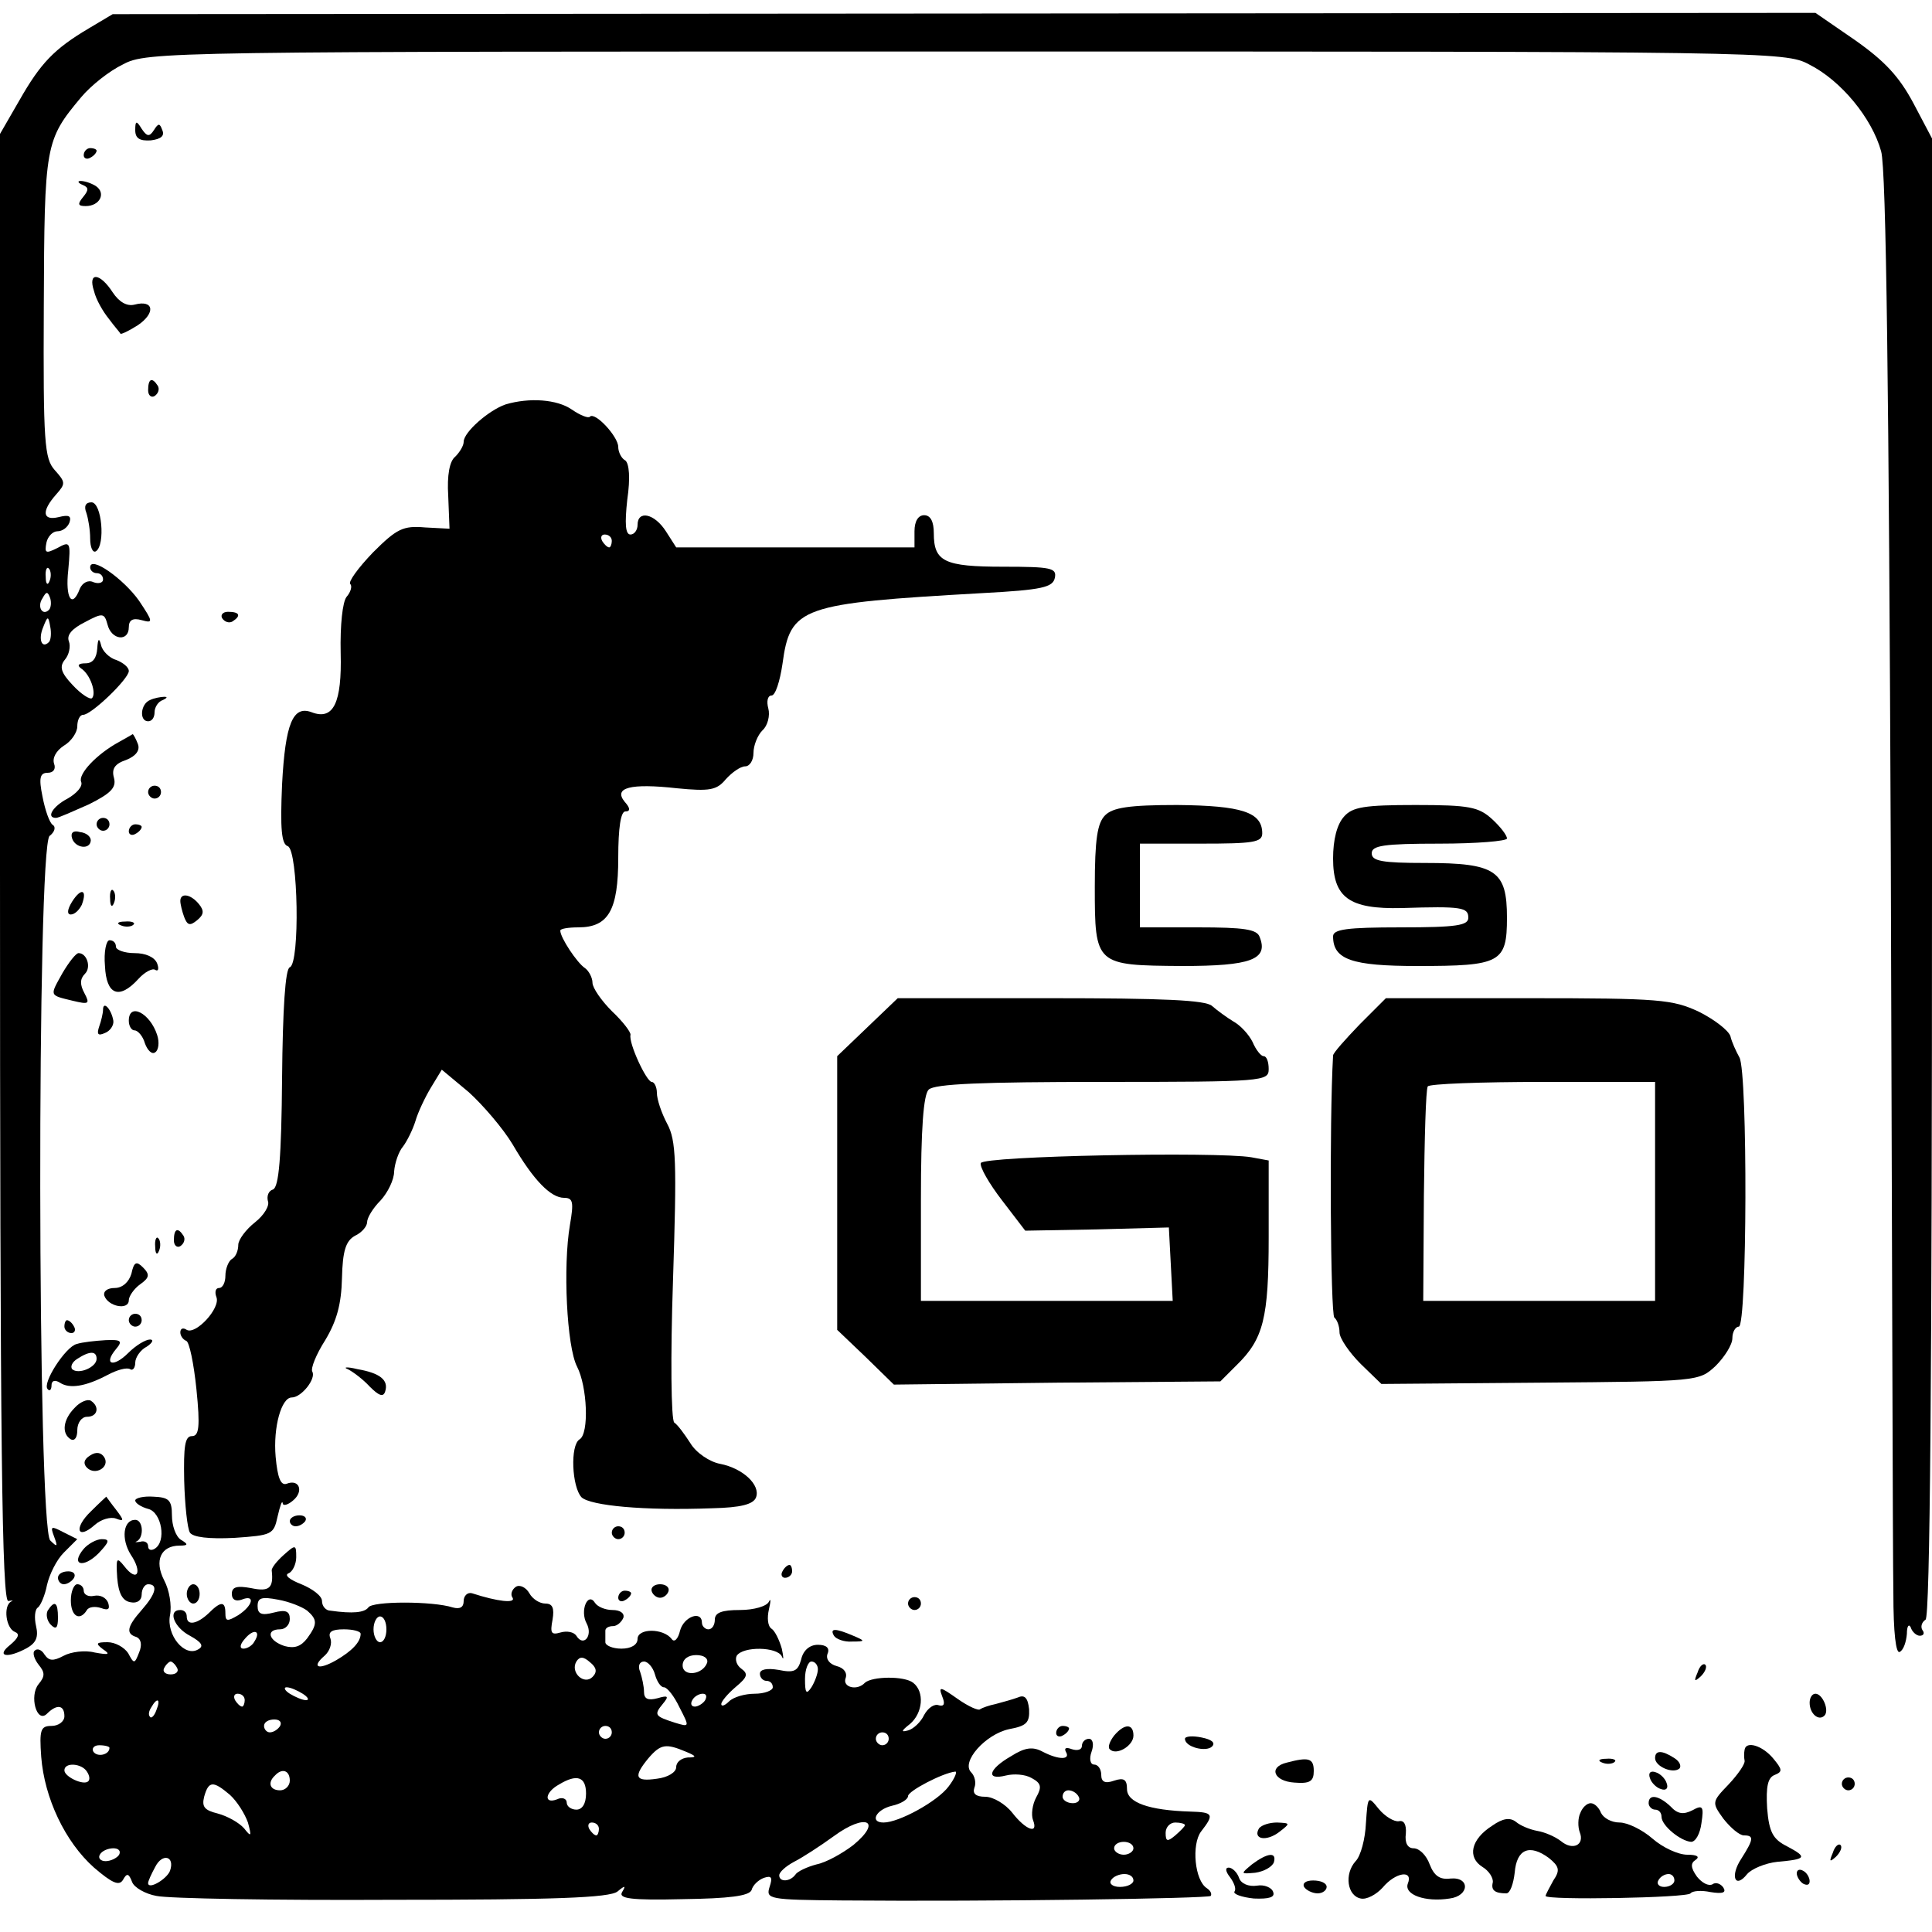 <?xml version="1.0" standalone="no"?>
<!DOCTYPE svg PUBLIC "-//W3C//DTD SVG 20010904//EN"
 "http://www.w3.org/TR/2001/REC-SVG-20010904/DTD/svg10.dtd">
<svg version="1.0" xmlns="http://www.w3.org/2000/svg"
 width="300pt" height="300pt" viewBox="0 0 300 300"
 preserveAspectRatio="xMidYMid meet">
<g transform="translate(0,300) scale(0.1,-0.1)"
fill="#000000" stroke="none">
<path d="M138 2956 c-54 -32 -75 -54 -108 -112 l-30 -52 0 -1141 c0 -895 3
-1140 13 -1137 6 1 9 1 4 -1 -12 -7 -8 -41 6 -47 8 -3 6 -9 -7 -20 -23 -18 -5
-22 26 -5 14 8 18 17 14 34 -3 13 -2 26 3 29 4 3 11 19 14 35 4 17 15 39 26
50 l21 21 -22 11 c-19 10 -20 9 -14 -7 6 -16 5 -17 -6 -6 -20 20 -21 1077 -1
1094 8 6 10 14 5 17 -5 3 -12 23 -16 44 -6 29 -4 37 8 37 9 0 13 6 10 14 -3 9
3 20 15 28 12 7 21 21 21 30 0 10 4 18 9 18 13 0 71 56 71 68 0 6 -9 13 -19
17 -11 3 -22 14 -24 23 -3 12 -5 11 -6 -5 -1 -15 -7 -23 -18 -23 -11 0 -14 -3
-7 -8 14 -9 24 -38 17 -46 -3 -3 -17 6 -30 20 -19 20 -21 29 -12 40 6 7 9 20
6 28 -4 10 5 20 25 30 28 15 30 14 35 -4 6 -24 33 -27 33 -4 0 11 6 15 20 11
18 -5 18 -3 -4 30 -24 34 -76 71 -76 52 0 -5 5 -9 10 -9 6 0 10 -4 10 -10 0
-5 -7 -7 -15 -4 -8 4 -17 -1 -21 -10 -12 -32 -23 -15 -18 29 4 44 3 45 -17 34
-18 -9 -20 -8 -17 8 2 10 10 18 17 18 8 0 16 6 19 14 3 10 -1 12 -17 8 -25 -6
-27 9 -4 35 15 17 15 19 -2 38 -16 18 -18 42 -17 254 1 252 2 258 58 325 15
18 44 41 65 51 37 20 67 20 1309 20 1245 0 1272 0 1309 -20 50 -25 98 -84 112
-135 8 -27 12 -379 15 -1090 2 -577 3 -1094 4 -1148 0 -63 4 -96 10 -92 6 3
10 16 11 28 0 12 3 16 6 10 2 -7 9 -13 14 -13 6 0 8 4 4 9 -3 5 -1 12 5 16 7
4 10 387 10 1153 l0 1147 -29 55 c-22 41 -44 65 -91 98 l-61 42 -1322 -1
-1322 -1 -37 -22z m-61 -858 c-3 -8 -6 -5 -6 6 -1 11 2 17 5 13 3 -3 4 -12 1
-19z m-1 -45 c-10 -10 -19 5 -10 18 6 11 8 11 12 0 2 -7 1 -15 -2 -18z m0 -50
c-11 -11 -17 4 -9 23 7 18 8 18 11 1 2 -10 1 -21 -2 -24z"/>
<path d="M210 2798 c0 -13 7 -17 24 -16 16 2 22 7 18 16 -4 11 -6 11 -13 0 -7
-11 -11 -10 -19 2 -8 13 -10 13 -10 -2z"/>
<path d="M130 2759 c0 -5 5 -7 10 -4 6 3 10 8 10 11 0 2 -4 4 -10 4 -5 0 -10
-5 -10 -11z"/>
<path d="M128 2713 c10 -4 10 -8 1 -19 -9 -11 -8 -14 4 -14 22 0 32 20 16 31
-8 5 -18 8 -24 8 -5 0 -4 -3 3 -6z"/>
<path d="M146 2548 c3 -13 14 -32 23 -43 8 -11 17 -21 18 -23 0 -2 13 4 27 13
28 19 25 40 -5 32 -12 -3 -24 4 -34 19 -20 31 -39 32 -29 2z"/>
<path d="M230 2394 c0 -8 5 -12 10 -9 6 4 8 11 5 16 -9 14 -15 11 -15 -7z"/>
<path d="M785 2372 c-26 -9 -65 -43 -65 -58 0 -6 -6 -16 -13 -23 -9 -7 -13
-29 -11 -61 l2 -51 -38 2 c-34 3 -44 -2 -81 -39 -23 -24 -39 -46 -35 -49 3 -3
1 -12 -6 -20 -6 -8 -10 -43 -9 -87 2 -77 -11 -105 -45 -92 -29 11 -41 -17 -46
-112 -3 -69 -1 -93 9 -96 16 -7 19 -182 3 -188 -7 -2 -11 -65 -12 -172 -1
-124 -5 -169 -14 -173 -7 -2 -10 -10 -8 -18 3 -7 -6 -22 -20 -33 -14 -11 -26
-27 -26 -35 0 -9 -4 -19 -10 -22 -5 -3 -10 -15 -10 -26 0 -10 -4 -19 -10 -19
-5 0 -7 -6 -4 -14 7 -17 -32 -59 -46 -51 -6 4 -10 2 -10 -4 0 -5 4 -11 9 -13
5 -1 12 -36 16 -75 6 -59 4 -73 -7 -73 -11 0 -13 -16 -12 -69 1 -38 5 -75 9
-81 5 -7 29 -10 69 -8 58 4 61 5 67 33 4 17 7 26 8 21 0 -5 8 -3 16 4 17 14
10 34 -10 26 -9 -3 -14 9 -17 42 -4 46 9 92 25 92 15 0 38 29 32 40 -3 5 6 27
20 49 18 30 25 56 26 96 1 43 6 58 20 66 11 5 19 15 19 21 0 7 9 22 21 34 11
12 21 32 21 45 1 13 7 31 14 39 6 8 15 26 19 39 4 14 15 37 24 52 l17 28 42
-35 c22 -20 53 -56 68 -81 32 -55 59 -83 80 -83 14 0 15 -7 9 -42 -11 -64 -5
-189 11 -220 16 -31 19 -104 4 -113 -15 -9 -12 -74 3 -90 14 -13 97 -21 203
-17 44 1 64 6 68 17 7 19 -20 45 -56 52 -16 3 -37 17 -46 32 -9 14 -20 29 -25
32 -5 4 -6 103 -2 220 6 186 5 218 -9 244 -9 17 -16 38 -16 48 0 9 -4 17 -8
17 -8 0 -36 60 -33 73 1 4 -12 21 -29 37 -16 16 -30 36 -30 44 0 8 -6 19 -12
23 -12 8 -38 47 -38 58 0 3 13 5 28 5 47 0 62 27 62 108 0 47 4 72 11 72 8 0
8 5 -1 15 -18 22 9 29 81 21 51 -5 62 -3 76 14 10 11 23 20 30 20 7 0 13 9 13
21 0 11 6 27 14 35 8 7 12 23 9 34 -3 11 -1 20 5 20 6 0 13 22 17 49 12 89 28
94 310 110 94 5 110 9 113 24 3 15 -6 17 -80 17 -92 0 -108 8 -108 52 0 18 -5
28 -15 28 -9 0 -15 -9 -15 -25 l0 -25 -185 0 -185 0 -16 25 c-18 28 -44 33
-44 10 0 -8 -5 -15 -11 -15 -8 0 -9 17 -5 54 5 34 3 56 -3 61 -6 3 -11 13 -11
21 0 16 -36 55 -44 47 -2 -3 -15 2 -28 11 -23 16 -66 19 -103 8z m165 -212 c0
-5 -2 -10 -4 -10 -3 0 -8 5 -11 10 -3 6 -1 10 4 10 6 0 11 -4 11 -10z"/>
<path d="M134 2204 c3 -9 6 -27 6 -40 0 -14 4 -23 9 -20 15 10 9 76 -7 76 -9
0 -12 -6 -8 -16z"/>
<path d="M345 2040 c4 -6 11 -8 16 -5 14 9 11 15 -7 15 -8 0 -12 -5 -9 -10z"/>
<path d="M233 1913 c-15 -6 -17 -33 -3 -33 6 0 10 6 10 14 0 8 6 17 13 19 6 3
8 5 2 5 -5 0 -16 -2 -22 -5z"/>
<path d="M185 1848 c-35 -19 -64 -50 -59 -62 3 -7 -7 -18 -21 -26 -23 -12 -34
-30 -18 -30 4 0 26 10 51 21 34 17 43 26 39 41 -4 14 1 22 19 28 15 6 22 15
18 25 -3 8 -7 15 -8 15 0 0 -10 -6 -21 -12z"/>
<path d="M230 1770 c0 -5 5 -10 10 -10 6 0 10 5 10 10 0 6 -4 10 -10 10 -5 0
-10 -4 -10 -10z"/>
<path d="M1716 1734 c-12 -12 -16 -37 -16 -111 0 -122 1 -122 136 -123 106 0
134 10 120 45 -4 12 -24 15 -96 15 l-90 0 0 65 0 65 95 0 c81 0 95 2 95 16 0
33 -32 43 -132 44 -75 0 -100 -4 -112 -16z"/>
<path d="M2087 1732 c-11 -12 -17 -36 -17 -65 0 -61 25 -79 107 -77 93 3 103
1 103 -15 0 -12 -18 -15 -105 -15 -84 0 -105 -3 -105 -14 0 -36 29 -46 131
-46 129 0 139 5 139 75 0 73 -17 85 -127 85 -67 0 -83 3 -83 15 0 12 18 15
105 15 58 0 105 4 105 8 0 5 -10 18 -23 30 -21 19 -35 22 -119 22 -79 0 -98
-3 -111 -18z"/>
<path d="M150 1720 c0 -5 5 -10 10 -10 6 0 10 5 10 10 0 6 -4 10 -10 10 -5 0
-10 -4 -10 -10z"/>
<path d="M200 1709 c0 -5 5 -7 10 -4 6 3 10 8 10 11 0 2 -4 4 -10 4 -5 0 -10
-5 -10 -11z"/>
<path d="M112 1698 c5 -15 28 -18 29 -3 0 6 -7 12 -17 13 -10 3 -15 -1 -12
-10z"/>
<path d="M112 1600 c-8 -13 -8 -20 -2 -20 6 0 13 7 17 15 9 24 -1 27 -15 5z"/>
<path d="M171 1604 c0 -11 3 -14 6 -6 3 7 2 16 -1 19 -3 4 -6 -2 -5 -13z"/>
<path d="M280 1601 c0 -5 3 -17 6 -25 5 -13 9 -14 20 -5 11 9 11 15 3 25 -13
16 -29 18 -29 5z"/>
<path d="M188 1563 c7 -3 16 -2 19 1 4 3 -2 6 -13 5 -11 0 -14 -3 -6 -6z"/>
<path d="M163 1500 c2 -45 22 -53 52 -20 10 11 22 17 26 14 5 -3 6 2 3 10 -4
10 -18 16 -35 16 -16 0 -29 5 -29 10 0 6 -4 10 -10 10 -5 0 -9 -18 -7 -40z"/>
<path d="M97 1489 c-20 -36 -21 -34 16 -43 25 -6 27 -5 18 12 -7 13 -7 22 1
30 10 10 3 32 -10 32 -4 0 -15 -14 -25 -31z"/>
<path d="M1347 1405 l-47 -45 0 -212 0 -213 44 -42 44 -43 253 3 254 2 25 25
c42 41 50 73 50 199 l0 119 -27 5 c-54 9 -416 2 -420 -9 -2 -6 13 -32 33 -58
l36 -47 111 2 112 3 3 -57 3 -57 -196 0 -195 0 0 158 c0 110 4 162 12 170 9 9
83 12 270 12 251 0 258 1 258 20 0 11 -3 20 -8 20 -4 0 -12 10 -17 22 -6 12
-19 26 -30 32 -10 6 -25 17 -33 24 -10 9 -75 12 -251 12 l-237 0 -47 -45z"/>
<path d="M2111 1409 c-22 -23 -41 -44 -41 -48 -6 -102 -4 -403 2 -407 4 -3 8
-13 8 -23 0 -9 15 -31 33 -49 l32 -31 247 2 c246 2 246 2 272 26 14 14 26 33
26 43 0 10 5 18 10 18 13 0 14 394 1 418 -5 9 -12 24 -14 33 -3 9 -25 26 -49
38 -41 19 -60 21 -265 21 l-221 0 -41 -41z m459 -259 l0 -170 -180 0 -180 0 1
163 c1 89 3 165 6 170 2 4 83 7 179 7 l174 0 0 -170z"/>
<path d="M160 1432 c0 -5 -3 -18 -6 -26 -4 -12 -2 -15 9 -10 8 3 14 12 13 19
-3 18 -16 32 -16 17z"/>
<path d="M200 1415 c0 -8 4 -15 9 -15 5 0 13 -9 16 -20 4 -11 11 -18 16 -14 5
3 7 15 3 27 -11 34 -44 51 -44 22z"/>
<path d="M270 1074 c0 -8 5 -12 10 -9 6 4 8 11 5 16 -9 14 -15 11 -15 -7z"/>
<path d="M241 1064 c0 -11 3 -14 6 -6 3 7 2 16 -1 19 -3 4 -6 -2 -5 -13z"/>
<path d="M204 1022 c-4 -13 -14 -22 -26 -22 -11 0 -18 -5 -16 -12 6 -17 38
-23 38 -7 0 6 8 18 18 25 14 10 15 15 4 26 -10 10 -14 9 -18 -10z"/>
<path d="M200 950 c0 -5 5 -10 10 -10 6 0 10 5 10 10 0 6 -4 10 -10 10 -5 0
-10 -4 -10 -10z"/>
<path d="M100 940 c0 -5 5 -10 11 -10 5 0 7 5 4 10 -3 6 -8 10 -11 10 -2 0 -4
-4 -4 -10z"/>
<path d="M119 913 c-17 -4 -54 -61 -45 -70 3 -4 6 -1 6 6 0 7 5 9 13 4 15 -10
40 -6 74 12 15 8 30 12 35 9 4 -3 8 2 8 10 0 8 8 20 18 25 9 6 11 11 5 11 -7
0 -22 -9 -34 -21 -23 -23 -39 -18 -19 6 11 13 8 15 -16 14 -16 -1 -36 -3 -45
-6z m31 -23 c0 -13 -28 -25 -38 -16 -3 4 0 11 8 16 20 13 30 12 30 0z"/>
<path d="M540 874 c8 -4 24 -16 34 -27 14 -14 21 -17 24 -8 6 18 -8 29 -43 35
-16 4 -23 3 -15 0z"/>
<path d="M116 814 c-18 -18 -21 -40 -6 -49 6 -3 10 3 10 14 0 12 7 21 15 21
17 0 20 16 6 25 -5 3 -17 -2 -25 -11z"/>
<path d="M140 740 c-10 -6 -11 -13 -5 -19 13 -13 36 1 27 16 -5 8 -13 9 -22 3z"/>
<path d="M141 653 c-27 -26 -21 -45 6 -21 10 9 25 13 33 10 13 -5 13 -3 0 14
-8 10 -14 19 -15 20 0 0 -11 -10 -24 -23z"/>
<path d="M210 670 c0 -4 9 -10 20 -13 21 -5 29 -51 10 -62 -5 -3 -10 -2 -10 4
0 6 -6 9 -12 7 -7 -1 -10 -1 -5 1 11 7 9 33 -3 33 -19 0 -22 -30 -7 -54 19
-28 10 -44 -10 -18 -12 15 -13 13 -11 -18 2 -24 8 -36 21 -38 10 -2 17 3 17
12 0 9 5 16 10 16 16 0 12 -15 -10 -40 -23 -26 -25 -37 -8 -42 7 -3 9 -12 4
-24 -7 -18 -8 -18 -17 -1 -6 9 -20 17 -32 17 -18 0 -19 -2 -7 -11 12 -8 9 -9
-13 -5 -15 4 -37 1 -48 -5 -17 -9 -23 -8 -30 2 -4 7 -11 10 -15 6 -4 -3 -1
-13 6 -22 10 -12 10 -18 0 -30 -15 -18 -3 -62 13 -46 15 15 27 14 27 -4 0 -8
-9 -15 -20 -15 -17 0 -19 -6 -16 -48 5 -64 37 -132 82 -172 28 -24 39 -29 45
-19 6 11 9 10 14 -3 3 -9 21 -19 38 -22 18 -4 182 -7 366 -6 250 0 338 3 350
13 12 10 13 9 7 -1 -6 -10 13 -13 94 -11 73 1 103 5 107 14 2 8 11 16 19 19
12 4 14 1 9 -14 -6 -19 -1 -20 112 -21 234 -2 568 3 573 7 2 3 0 8 -6 12 -19
12 -24 68 -9 88 21 27 19 30 -17 31 -64 2 -98 14 -98 35 0 15 -5 18 -20 13
-14 -5 -20 -2 -20 9 0 9 -5 16 -11 16 -6 0 -8 9 -4 20 4 11 2 20 -4 20 -6 0
-11 -5 -11 -11 0 -6 -7 -8 -16 -5 -8 3 -12 2 -9 -4 8 -13 -11 -13 -36 0 -15 8
-27 7 -49 -7 -35 -20 -40 -38 -8 -30 12 3 30 2 40 -4 15 -8 16 -14 7 -30 -6
-11 -8 -27 -5 -35 9 -23 -11 -16 -32 11 -11 14 -30 25 -42 25 -15 0 -20 5 -17
14 3 7 1 18 -5 24 -16 16 22 59 59 67 27 5 32 10 31 31 -2 18 -7 23 -18 18 -8
-3 -23 -7 -34 -10 -10 -2 -21 -6 -24 -8 -2 -3 -18 4 -35 16 -27 19 -30 20 -24
4 5 -12 3 -16 -5 -14 -7 3 -17 -4 -23 -15 -5 -11 -17 -22 -25 -24 -11 -3 -11
-1 3 10 20 17 23 50 5 64 -14 11 -64 10 -75 0 -12 -13 -35 -7 -30 7 3 8 -2 16
-14 19 -11 3 -17 11 -14 19 4 9 -2 14 -15 14 -13 0 -23 -9 -26 -23 -5 -18 -11
-21 -35 -16 -18 3 -29 1 -29 -6 0 -6 5 -11 10 -11 6 0 10 -4 10 -10 0 -5 -13
-10 -28 -10 -15 0 -33 -5 -40 -12 -7 -7 -12 -8 -12 -4 0 4 10 16 23 27 18 15
19 20 8 28 -7 5 -10 14 -7 20 10 15 63 14 70 -1 3 -7 3 -2 0 12 -4 14 -11 28
-16 31 -6 4 -7 17 -4 30 3 13 3 18 0 12 -3 -7 -23 -13 -45 -13 -28 0 -39 -4
-39 -15 0 -8 -4 -15 -10 -15 -5 0 -10 5 -10 10 0 20 -28 10 -34 -12 -3 -13 -9
-19 -13 -13 -13 17 -53 17 -53 0 0 -9 -10 -15 -25 -15 -14 0 -25 5 -25 10 0 6
0 13 0 18 0 4 5 7 12 7 6 0 13 6 16 13 2 7 -5 12 -17 12 -11 0 -23 5 -27 11
-11 18 -24 -12 -13 -32 10 -19 -5 -37 -16 -19 -4 6 -15 8 -25 5 -14 -4 -16 -1
-12 20 3 18 0 25 -11 25 -9 0 -20 7 -25 16 -5 9 -15 14 -21 10 -6 -4 -9 -12
-5 -17 5 -9 -23 -6 -63 7 -7 2 -13 -4 -13 -12 0 -10 -6 -13 -17 -10 -31 10
-125 10 -131 0 -6 -8 -24 -10 -59 -5 -7 0 -13 7 -13 15 0 8 -15 19 -32 26 -18
7 -27 14 -20 17 6 2 12 14 12 25 0 20 -1 20 -20 3 -10 -9 -19 -20 -18 -24 3
-27 -4 -33 -32 -27 -22 4 -30 2 -30 -9 0 -9 6 -12 15 -9 22 9 18 -9 -5 -24
-17 -10 -20 -10 -20 3 0 19 -7 19 -26 0 -18 -17 -34 -20 -34 -5 0 6 -4 10 -10
10 -20 0 -10 -27 15 -40 18 -10 22 -16 13 -21 -21 -13 -50 22 -44 53 3 15 -1
39 -9 54 -16 31 -5 54 24 54 13 0 14 2 2 9 -8 5 -14 22 -14 38 0 24 -5 28 -29
29 -15 1 -28 -2 -28 -6z m267 -171 c16 -14 16 -21 0 -43 -10 -13 -20 -16 -35
-12 -25 8 -30 26 -7 26 8 0 15 7 15 16 0 12 -6 15 -25 10 -19 -5 -25 -2 -25
10 0 13 6 15 32 10 17 -3 37 -11 45 -17z m123 -29 c0 -11 -4 -20 -10 -20 -5 0
-10 9 -10 20 0 11 5 20 10 20 6 0 10 -9 10 -20z m-205 -19 c-3 -6 -11 -11 -17
-11 -6 0 -6 6 2 15 14 17 26 13 15 -4z m165 12 c0 -13 -14 -27 -38 -41 -28
-16 -39 -11 -18 7 8 7 12 19 9 27 -4 10 2 14 21 14 14 0 26 -3 26 -7z m360
-67 c-13 -13 -35 7 -25 24 5 8 11 8 21 -1 10 -8 12 -15 4 -23z m178 22 c-7
-19 -38 -22 -38 -4 0 10 9 16 21 16 12 0 19 -5 17 -12z m-823 -8 c3 -5 -1 -10
-10 -10 -9 0 -13 5 -10 10 3 6 8 10 10 10 2 0 7 -4 10 -10z m742 -10 c3 -11 9
-20 14 -20 5 0 16 -14 24 -31 16 -31 16 -31 -7 -24 -31 10 -33 12 -19 29 10
12 9 14 -8 9 -15 -4 -21 -1 -21 10 0 8 -3 22 -6 31 -4 9 -1 16 6 16 6 0 14 -9
17 -20z m253 8 c0 -7 -5 -20 -10 -28 -8 -12 -10 -9 -10 13 0 15 5 27 10 27 6
0 10 -6 10 -12z m-800 -38 c8 -5 11 -10 5 -10 -5 0 -17 5 -25 10 -8 5 -10 10
-5 10 6 0 17 -5 25 -10z m-90 -10 c0 -5 -2 -10 -4 -10 -3 0 -8 5 -11 10 -3 6
-1 10 4 10 6 0 11 -4 11 -10z m715 0 c-3 -5 -11 -10 -16 -10 -6 0 -7 5 -4 10
3 6 11 10 16 10 6 0 7 -4 4 -10z m-852 -15 c-3 -9 -8 -14 -10 -11 -3 3 -2 9 2
15 9 16 15 13 8 -4z m192 -25 c-3 -5 -10 -10 -16 -10 -5 0 -9 5 -9 10 0 6 7
10 16 10 8 0 12 -4 9 -10z m515 -10 c0 -5 -4 -10 -10 -10 -5 0 -10 5 -10 10 0
6 5 10 10 10 6 0 10 -4 10 -10z m430 -10 c0 -5 -4 -10 -10 -10 -5 0 -10 5 -10
10 0 6 5 10 10 10 6 0 10 -4 10 -10z m-1210 -14 c0 -11 -19 -15 -25 -6 -3 5 1
10 9 10 9 0 16 -2 16 -4z m895 -6 c17 -7 17 -9 3 -9 -10 -1 -18 -7 -18 -15 0
-8 -13 -16 -30 -18 -34 -5 -37 3 -13 32 19 22 27 23 58 10z m-930 -31 c4 -6 5
-12 2 -15 -7 -7 -37 7 -37 17 0 13 27 11 35 -2z m315 -14 c0 -8 -7 -15 -15
-15 -16 0 -20 12 -8 23 11 12 23 8 23 -8z m1023 -9 c-17 -23 -77 -56 -101 -56
-22 0 -12 20 13 26 14 3 25 10 25 15 0 8 54 36 73 38 4 1 0 -10 -10 -23z
m-563 -11 c0 -16 -6 -25 -15 -25 -8 0 -15 5 -15 11 0 6 -7 9 -15 5 -21 -8 -19
11 3 23 28 17 42 12 42 -14z m-553 -2 c11 -10 23 -29 28 -43 6 -22 5 -23 -6
-9 -8 9 -26 19 -41 23 -20 5 -25 10 -21 26 7 25 14 25 40 3z m1318 -3 c3 -5
-1 -10 -9 -10 -9 0 -16 5 -16 10 0 6 4 10 9 10 6 0 13 -4 16 -10z m-350 -75
c-17 -13 -42 -27 -57 -30 -15 -4 -30 -11 -33 -16 -8 -11 -25 -12 -25 -1 0 5
10 14 23 21 12 6 40 24 62 40 49 36 76 24 30 -14z m-395 25 c0 -5 -2 -10 -4
-10 -3 0 -8 5 -11 10 -3 6 -1 10 4 10 6 0 11 -4 11 -10z m910 6 c0 -2 -7 -9
-15 -16 -12 -10 -15 -10 -15 4 0 9 7 16 15 16 8 0 15 -2 15 -4z m-80 -36 c0
-5 -7 -10 -15 -10 -8 0 -15 5 -15 10 0 6 7 10 15 10 8 0 15 -4 15 -10z m-1575
-10 c-3 -5 -13 -10 -21 -10 -8 0 -12 5 -9 10 3 6 13 10 21 10 8 0 12 -4 9 -10z
m79 -25 c-5 -13 -34 -30 -34 -19 0 3 5 14 11 25 11 22 31 17 23 -6z m1496 -15
c0 -5 -9 -10 -21 -10 -11 0 -17 5 -14 10 3 6 13 10 21 10 8 0 14 -4 14 -10z"/>
<path d="M450 638 c0 -4 4 -8 9 -8 6 0 12 4 15 8 3 5 -1 9 -9 9 -8 0 -15 -4
-15 -9z"/>
<path d="M950 620 c0 -5 5 -10 10 -10 6 0 10 5 10 10 0 6 -4 10 -10 10 -5 0
-10 -4 -10 -10z"/>
<path d="M130 595 c-21 -25 -1 -31 23 -7 17 18 18 22 5 22 -8 0 -21 -7 -28
-15z"/>
<path d="M1215 560 c-3 -5 -1 -10 4 -10 6 0 11 5 11 10 0 6 -2 10 -4 10 -3 0
-8 -4 -11 -10z"/>
<path d="M90 550 c0 -5 4 -10 9 -10 6 0 13 5 16 10 3 6 -1 10 -9 10 -9 0 -16
-4 -16 -10z"/>
<path d="M110 515 c0 -25 14 -33 25 -15 3 5 13 6 22 3 11 -4 14 -2 11 8 -3 8
-12 13 -22 11 -9 -2 -16 2 -16 8 0 5 -4 10 -10 10 -5 0 -10 -11 -10 -25z"/>
<path d="M290 525 c0 -8 5 -15 10 -15 6 0 10 7 10 15 0 8 -4 15 -10 15 -5 0
-10 -7 -10 -15z"/>
<path d="M1012 529 c2 -6 8 -10 13 -10 5 0 11 4 13 10 2 6 -4 11 -13 11 -9 0
-15 -5 -13 -11z"/>
<path d="M960 519 c0 -5 5 -7 10 -4 6 3 10 8 10 11 0 2 -4 4 -10 4 -5 0 -10
-5 -10 -11z"/>
<path d="M1410 510 c0 -5 5 -10 10 -10 6 0 10 5 10 10 0 6 -4 10 -10 10 -5 0
-10 -4 -10 -10z"/>
<path d="M74 499 c-3 -6 -1 -16 5 -22 8 -8 11 -5 11 11 0 24 -5 28 -16 11z"/>
<path d="M1295 460 c3 -5 16 -10 28 -9 21 0 21 1 2 9 -28 12 -37 12 -30 0z"/>
<path d="M2636 403 c-6 -14 -5 -15 5 -6 7 7 10 15 7 18 -3 3 -9 -2 -12 -12z"/>
<path d="M2810 356 c0 -17 14 -29 23 -20 8 8 -3 34 -14 34 -5 0 -9 -6 -9 -14z"/>
<path d="M1640 309 c0 -5 5 -7 10 -4 6 3 10 8 10 11 0 2 -4 4 -10 4 -5 0 -10
-5 -10 -11z"/>
<path d="M1730 305 c-7 -9 -10 -18 -7 -21 10 -11 37 5 37 21 0 19 -14 19 -30
0z"/>
<path d="M1840 300 c0 -13 33 -21 42 -12 6 6 -1 11 -16 14 -14 3 -26 2 -26 -2z"/>
<path d="M2709 283 c-1 -5 -1 -12 0 -17 1 -5 -10 -21 -25 -37 -26 -27 -26 -28
-8 -53 11 -14 25 -26 32 -26 16 0 15 -6 -4 -36 -18 -27 -10 -48 9 -24 7 8 28
17 47 19 45 4 47 7 15 24 -22 11 -28 22 -31 59 -2 34 1 48 12 52 12 5 12 8 -3
26 -17 20 -42 27 -44 13z"/>
<path d="M2570 270 c0 -13 28 -25 38 -16 3 4 0 11 -8 16 -20 13 -30 12 -30 0z"/>
<path d="M1998 263 c-29 -7 -20 -29 12 -31 24 -2 30 2 30 18 0 20 -8 22 -42
13z"/>
<path d="M2488 263 c7 -3 16 -2 19 1 4 3 -2 6 -13 5 -11 0 -14 -3 -6 -6z"/>
<path d="M2562 239 c2 -7 10 -15 17 -17 8 -3 12 1 9 9 -2 7 -10 15 -17 17 -8
3 -12 -1 -9 -9z"/>
<path d="M2860 230 c0 -5 5 -10 10 -10 6 0 10 5 10 10 0 6 -4 10 -10 10 -5 0
-10 -4 -10 -10z"/>
<path d="M2121 169 c-1 -24 -8 -51 -16 -59 -18 -20 -13 -54 8 -58 9 -2 24 6
34 17 20 24 48 28 39 6 -6 -17 27 -29 65 -23 31 4 32 34 1 31 -16 -2 -25 4
-32 22 -5 14 -16 25 -25 25 -9 0 -14 8 -12 23 1 14 -3 21 -11 19 -7 -1 -21 7
-31 19 -17 21 -17 21 -20 -22z"/>
<path d="M2560 200 c0 -5 5 -10 10 -10 6 0 10 -5 10 -11 0 -14 30 -38 46 -39
7 0 14 13 16 29 4 26 2 29 -14 20 -14 -7 -23 -6 -34 6 -18 17 -34 20 -34 5z"/>
<path d="M2454 185 c-4 -8 -4 -22 -1 -30 8 -20 -11 -29 -29 -14 -9 7 -25 14
-37 16 -11 2 -26 8 -33 14 -9 7 -20 6 -37 -6 -33 -21 -39 -49 -15 -64 10 -6
17 -17 16 -24 -3 -12 3 -17 21 -17 6 0 11 15 13 32 3 37 23 45 53 23 16 -13
18 -19 7 -35 -6 -11 -12 -22 -12 -24 0 -7 221 -3 225 4 3 4 17 5 31 2 19 -3
25 -1 20 7 -4 6 -12 9 -17 5 -6 -3 -16 2 -24 12 -10 14 -10 21 -2 26 7 5 2 8
-13 8 -14 0 -38 11 -54 25 -16 14 -39 25 -51 25 -13 0 -25 7 -29 15 -3 8 -10
15 -16 15 -6 0 -13 -7 -16 -15z m146 -105 c0 -5 -7 -10 -16 -10 -8 0 -12 5 -9
10 3 6 10 10 16 10 5 0 9 -4 9 -10z"/>
<path d="M1955 161 c-10 -17 11 -21 31 -6 18 14 18 14 -3 15 -12 0 -24 -4 -28
-9z"/>
<path d="M2846 123 c-6 -14 -5 -15 5 -6 7 7 10 15 7 18 -3 3 -9 -2 -12 -12z"/>
<path d="M1944 105 c-18 -15 -18 -15 5 -13 14 2 26 9 29 16 5 17 -10 15 -34
-3z"/>
<path d="M1910 85 c6 -8 10 -18 7 -22 -3 -4 11 -9 30 -11 24 -1 33 2 30 10 -2
7 -14 12 -25 10 -13 -2 -25 3 -28 12 -3 9 -11 16 -16 16 -6 0 -5 -6 2 -15z"/>
<path d="M2790 91 c0 -5 5 -13 10 -16 6 -3 10 -2 10 4 0 5 -4 13 -10 16 -5 3
-10 2 -10 -4z"/>
<path d="M2025 70 c3 -5 13 -10 21 -10 8 0 14 5 14 10 0 6 -9 10 -21 10 -11 0
-17 -4 -14 -10z"/>
</g>
</svg>
